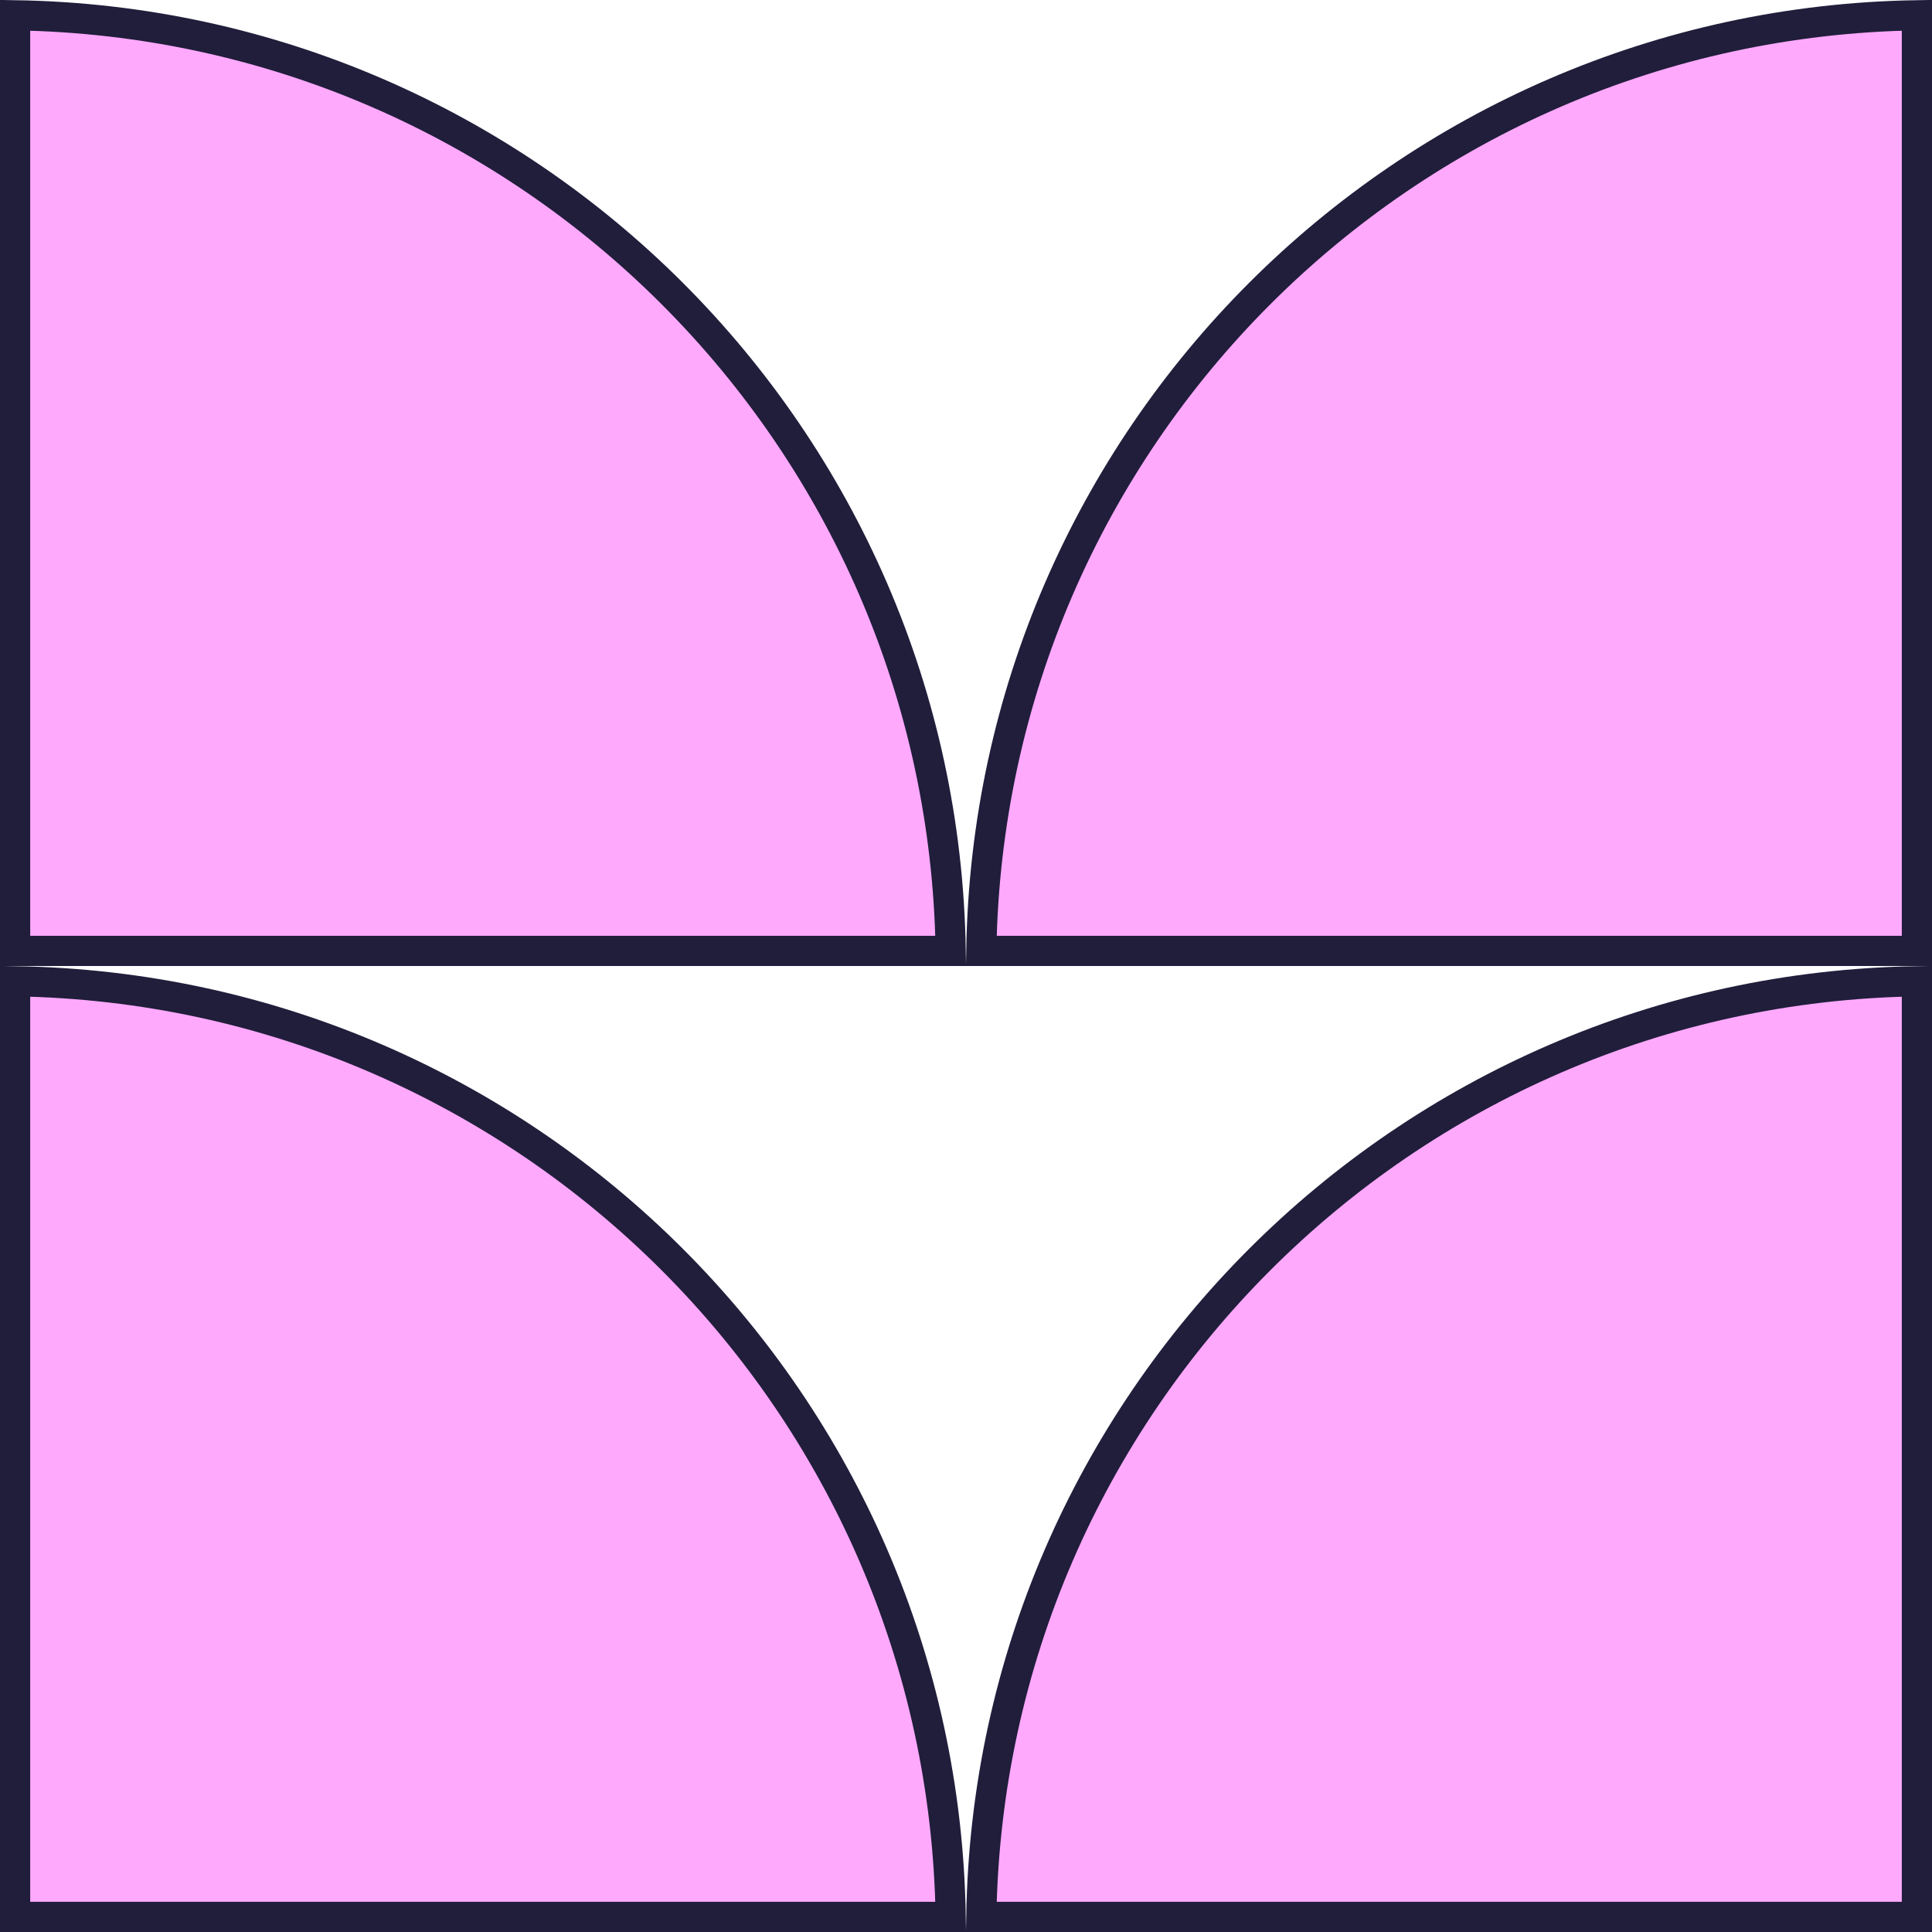 <svg width="64" height="64" viewBox="0 0 64 64" fill="none" xmlns="http://www.w3.org/2000/svg">
<path d="M63.5 63.5H32.507C32.771 46.5 46.5 32.77 63.5 32.506V63.5ZM0.5 32.506C17.5 32.77 31.229 46.5 31.493 63.5H0.5V32.506ZM63.5 31.5H32.507C32.771 14.5 46.5 0.77 63.5 0.506V31.5ZM0.5 0.506C17.5 0.77 31.229 14.5 31.493 31.5H0.5V0.506Z" fill="#FEA9FC" stroke="#201E3B"/>
</svg>
